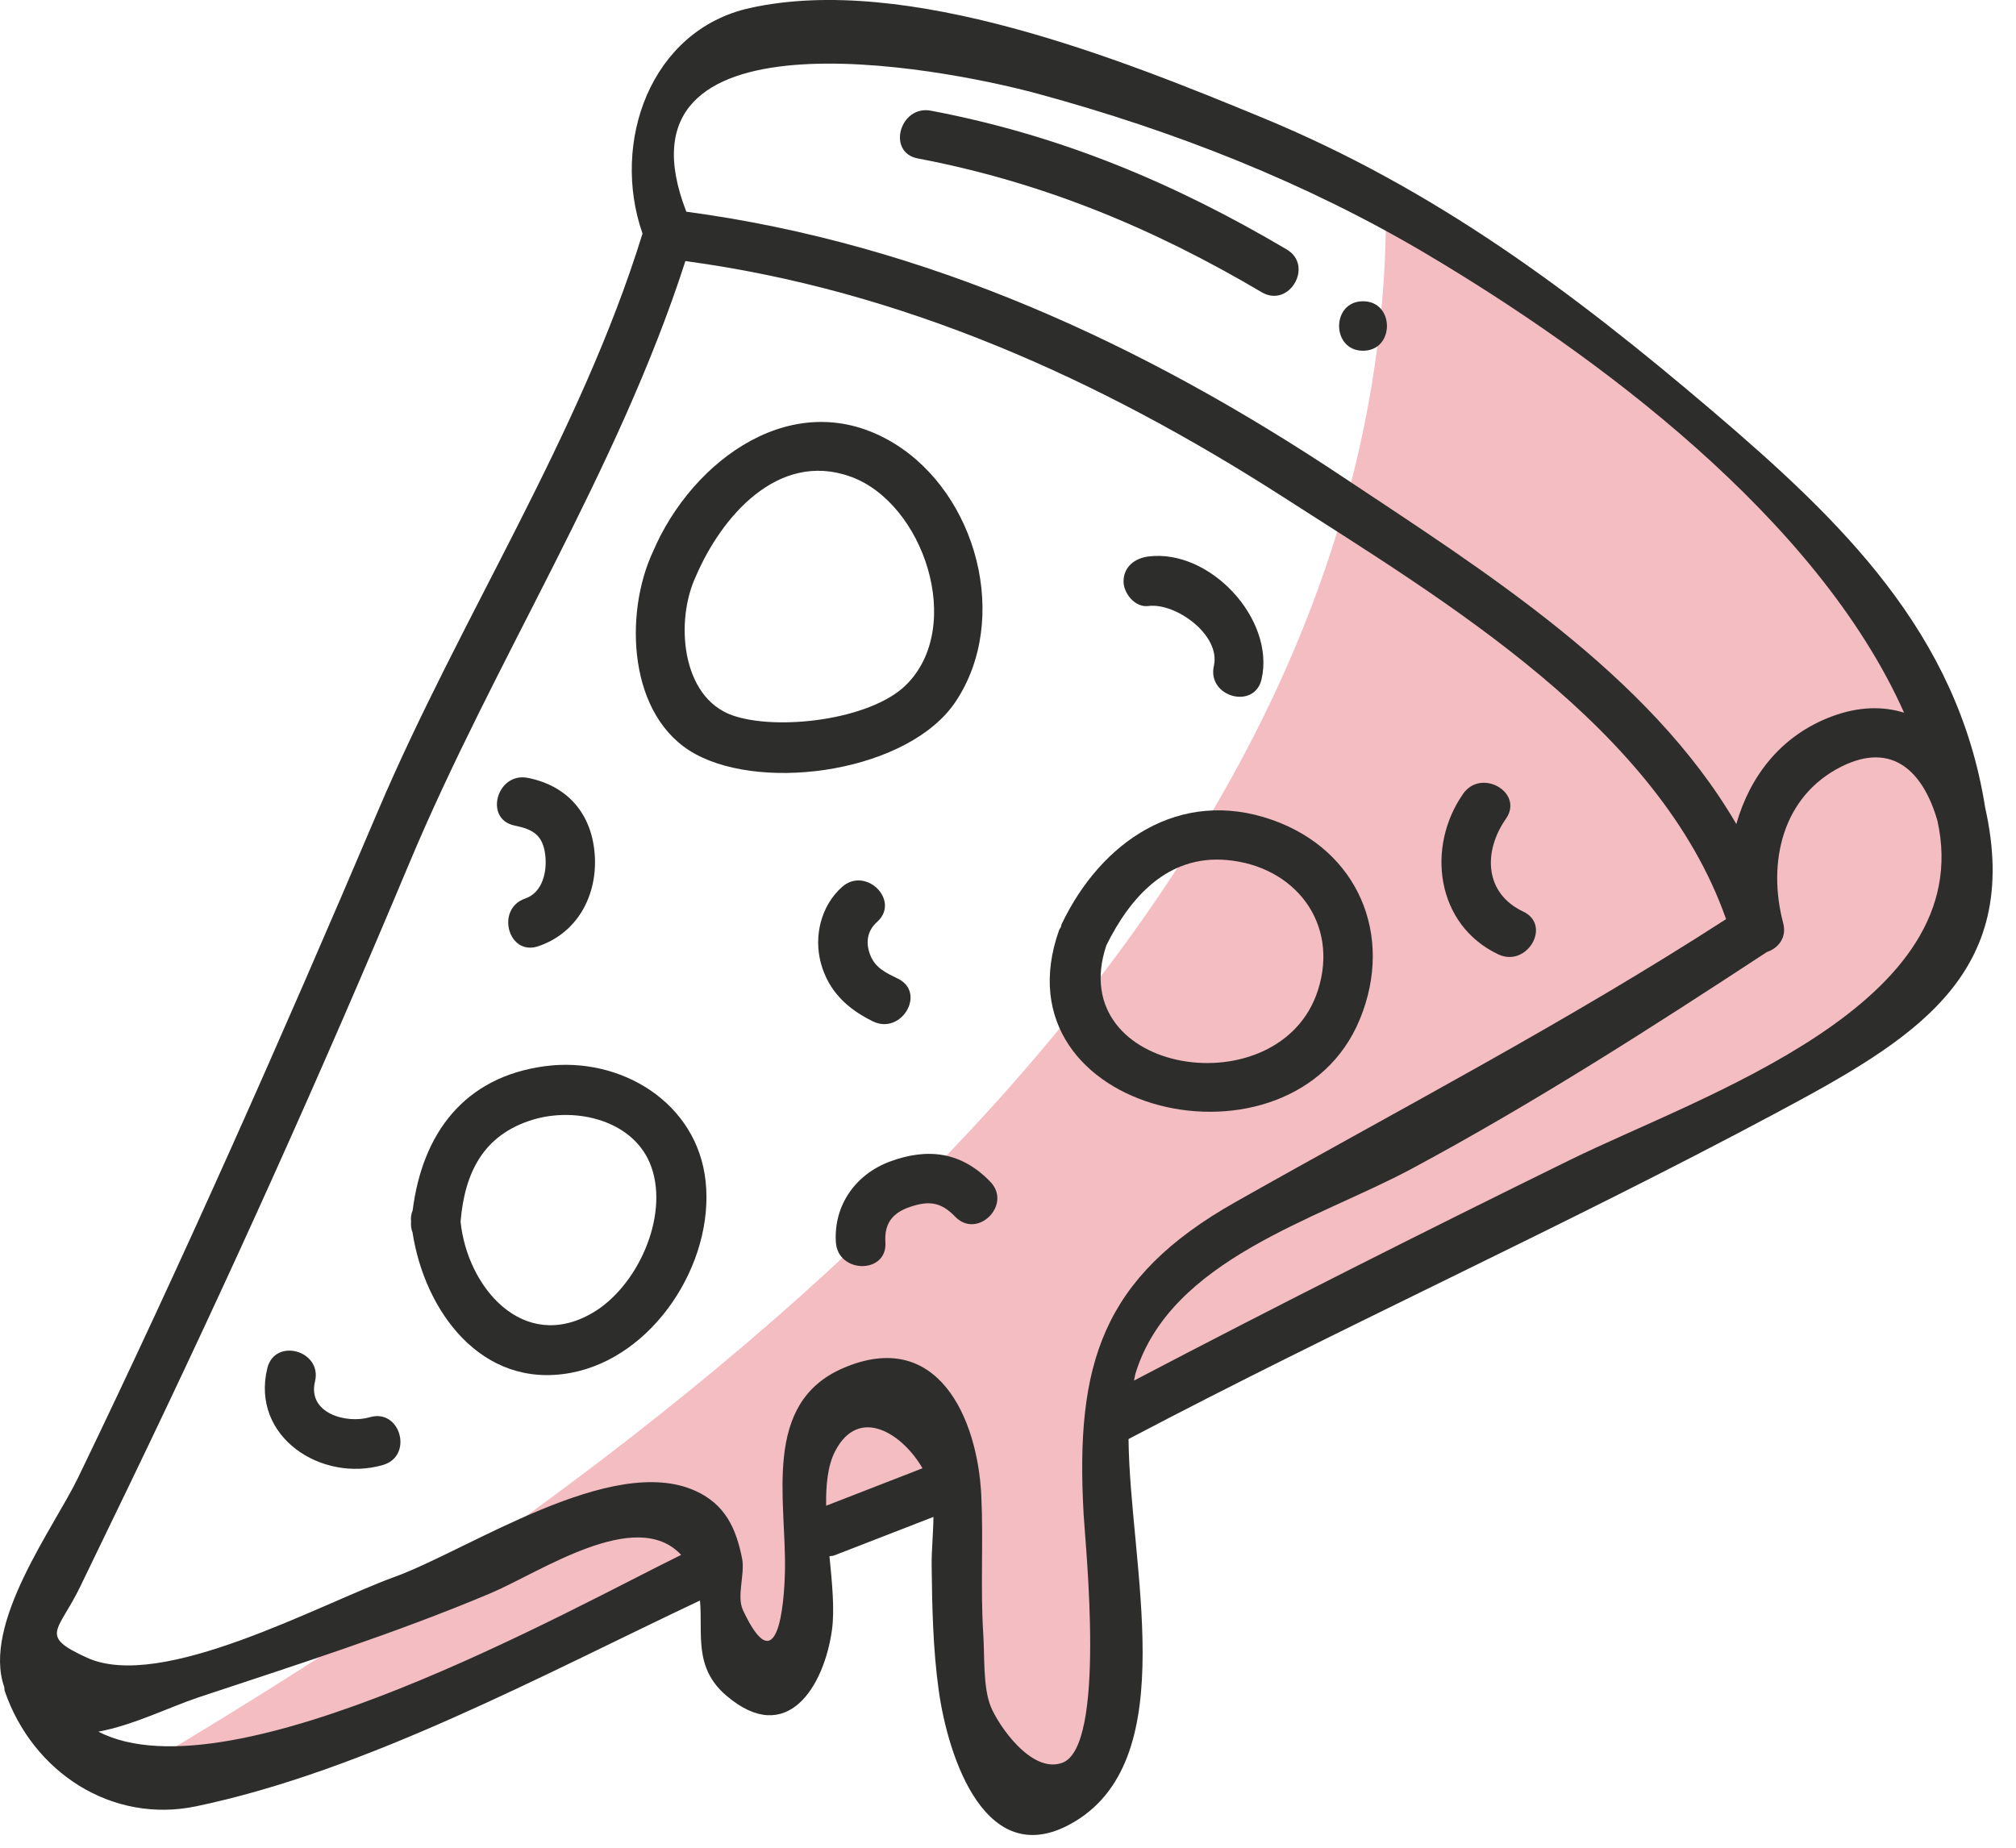 <?xml version="1.0" encoding="UTF-8"?>
<svg width="48px" height="44px" viewBox="0 0 48 44" version="1.1" xmlns="http://www.w3.org/2000/svg" xmlns:xlink="http://www.w3.org/1999/xlink">
    <!-- Generator: Sketch 52.6 (67491) - http://www.bohemiancoding.com/sketch -->
    <title>Group</title>
    <desc>Created with Sketch.</desc>
    <g id="Page-1" stroke="none" stroke-width="1" fill="none" fill-rule="evenodd">
        <g id="2.0" transform="translate(-150, -1570)">
            <g id="Group" transform="translate(150, 1570)">
                <path d="M3.5,42 C23.167,30.333 33,18 33,5 L36.5,7 L44.5,14 L47,20.5 L44.5,24.5 L26,34 C27,39 26.833,41.833 25.5,42.5 C23.5,43.5 22.5,39.5 22.5,37 C22.5,35.333 22.5,34.667 22.5,35 L19,37 C19.333,38.667 19.167,39.5 18.5,39.5 C17.5,39.5 17,38.5 17,37.5 C17,36.833 15.833,37.333 13.5,39 L4.5,42.5 L3.5,42 Z" id="Path-4" fill="#DA2331" opacity="0.3"></path>
                <path d="M21.569,16.314 C20.721,17.149 18.497,17.408 17.437,17.034 C16.214,16.601 16.073,14.775 16.57,13.72 C17.164,12.332 18.508,10.727 20.247,11.348 C21.991,11.971 22.979,14.928 21.569,16.314 Z M22.753,16.708 C24.06,14.75 23.265,11.759 21.276,10.551 C18.934,9.13 16.481,10.952 15.552,13.125 C14.851,14.613 14.951,17.082 16.556,17.956 C18.237,18.874 21.654,18.357 22.753,16.708 Z" id="Fill-54" fill="#2D2E2C"></path>
                <path d="M14.099,31.269 C12.454,32.219 11.123,30.649 10.966,29.09 C11.064,27.913 11.516,27.023 12.678,26.666 C13.716,26.347 15.12,26.678 15.511,27.796 C15.927,28.986 15.17,30.65 14.099,31.269 Z M12.983,25.388 C11.038,25.644 10.055,27.007 9.825,28.824 C9.793,28.9 9.776,28.986 9.787,29.09 C9.778,29.189 9.793,29.274 9.822,29.347 C10.108,31.216 11.46,33.082 13.579,32.694 C15.553,32.334 17.008,30.091 16.801,28.135 C16.604,26.255 14.78,25.152 12.983,25.388 Z" id="Fill-55" fill="#2D2E2C"></path>
                <path d="M29.201,20.479 C30.827,20.619 31.888,21.98 31.382,23.573 C30.485,26.399 25.307,25.6 26.342,22.511 C26.909,21.364 27.801,20.359 29.201,20.479 Z M32.38,24.265 C33.195,22.276 32.339,20.244 30.29,19.524 C28.088,18.749 26.214,20.042 25.278,22.005 C25.265,22.031 25.268,22.053 25.259,22.078 C25.247,22.102 25.228,22.119 25.217,22.147 C23.649,26.562 30.786,28.161 32.38,24.265 Z" id="Fill-56" fill="#2D2E2C"></path>
                <path d="M27.34,14.431 C27.995,14.347 29.068,15.122 28.902,15.856 C28.734,16.596 29.871,16.911 30.038,16.17 C30.363,14.74 28.806,13.064 27.34,13.252 C27.022,13.293 26.755,13.493 26.751,13.841 C26.748,14.128 27.025,14.472 27.34,14.431" id="Fill-57" fill="#2D2E2C"></path>
                <path d="M20.784,24.322 C21.463,24.654 22.061,23.637 21.379,23.305 C21.102,23.169 20.849,23.057 20.726,22.756 C20.605,22.464 20.641,22.17 20.881,21.956 C21.449,21.45 20.613,20.618 20.048,21.122 C19.548,21.567 19.371,22.294 19.545,22.935 C19.727,23.605 20.177,24.026 20.784,24.322" id="Fill-58" fill="#2D2E2C"></path>
                <path d="M35.673,22.726 C36.354,23.05 36.954,22.033 36.268,21.708 C35.336,21.268 35.314,20.272 35.855,19.498 C36.291,18.874 35.27,18.284 34.837,18.902 C33.949,20.173 34.192,22.026 35.673,22.726" id="Fill-59" fill="#2D2E2C"></path>
                <path d="M8.806,33.748 C8.245,33.912 7.317,33.654 7.5,32.897 C7.678,32.159 6.542,31.845 6.364,32.584 C5.968,34.218 7.656,35.311 9.12,34.885 C9.847,34.673 9.537,33.535 8.806,33.748" id="Fill-60" fill="#2D2E2C"></path>
                <path d="M12.256,19.66 C12.691,19.748 12.925,19.886 12.982,20.358 C13.029,20.751 12.922,21.253 12.506,21.396 C11.793,21.639 12.098,22.778 12.819,22.532 C13.751,22.214 14.226,21.322 14.161,20.358 C14.094,19.386 13.521,18.714 12.57,18.524 C11.829,18.375 11.512,19.511 12.256,19.66" id="Fill-61" fill="#2D2E2C"></path>
                <path d="M21.18,27.663 C20.369,27.967 19.845,28.706 19.902,29.583 C19.952,30.335 21.131,30.341 21.081,29.583 C21.052,29.133 21.249,28.883 21.667,28.74 C22.119,28.587 22.404,28.622 22.744,28.974 C23.272,29.52 24.106,28.686 23.578,28.14 C22.893,27.432 22.095,27.322 21.18,27.663" id="Fill-62" fill="#2D2E2C"></path>
                <path d="M37.382,27.621 C33.9,29.332 30.435,31.075 27,32.876 C27.014,32.819 27.021,32.754 27.038,32.7 C27.875,29.983 31.365,29.039 33.618,27.828 C36.52,26.27 39.315,24.476 42.068,22.671 C42.336,22.581 42.55,22.331 42.456,21.979 C42.077,20.541 42.431,18.964 43.841,18.256 C45.078,17.636 45.8,18.406 46.128,19.54 C47.112,23.926 40.521,26.079 37.382,27.621 Z M25.291,41.978 C24.555,42.244 23.772,41.081 23.592,40.645 C23.401,40.181 23.446,39.434 23.412,38.928 C23.34,37.823 23.417,36.714 23.364,35.611 C23.276,33.767 22.321,31.603 20.065,32.583 C18.135,33.423 18.725,35.717 18.689,37.408 C18.673,38.219 18.515,40.111 17.69,38.343 C17.533,38.007 17.742,37.486 17.669,37.114 C17.526,36.386 17.26,35.823 16.564,35.505 C14.569,34.591 11.162,36.91 9.389,37.553 C7.602,38.202 3.844,40.284 2.072,39.475 C0.916,38.948 1.385,38.866 1.906,37.79 C2.307,36.96 2.709,36.132 3.109,35.301 C5.452,30.442 7.657,25.54 9.741,20.566 C11.77,15.722 14.705,11.226 16.319,6.217 C21.478,6.911 26.185,9.032 30.548,11.833 C34.414,14.315 39.499,17.335 41.097,21.887 C37.291,24.346 33.342,26.404 29.409,28.628 C26.225,30.429 25.599,32.489 25.801,36.065 C25.846,36.853 26.341,41.6 25.291,41.978 Z M19.67,35.856 C19.663,35.359 19.707,34.9 19.883,34.56 C20.452,33.458 21.497,34.15 21.964,34.964 C21.2,35.262 20.434,35.559 19.67,35.856 Z M2.342,41.236 C3.174,41.083 4.038,40.649 4.724,40.42 C7.051,39.647 9.418,38.893 11.679,37.94 C12.854,37.445 15.144,35.869 16.218,37.027 C13.64,38.287 5.508,42.872 2.342,41.236 Z M24.716,2.234 C27.943,3.112 31.082,4.339 33.963,6.047 C37.987,8.435 43.264,12.328 45.335,16.971 C44.837,16.817 44.268,16.82 43.631,17.054 C42.406,17.506 41.664,18.485 41.341,19.623 C39.259,16.049 35.331,13.594 31.97,11.356 C27.2,8.18 22.043,5.807 16.341,5.041 C14.433,0.132 22.28,1.572 24.716,2.234 Z M47.265,19.226 C46.609,15.066 43.836,12.399 40.758,9.775 C37.425,6.936 34.149,4.492 30.061,2.804 C26.705,1.418 21.594,-0.641 17.85,0.192 C15.487,0.718 14.54,3.392 15.298,5.562 C13.806,10.392 10.965,14.688 8.993,19.326 C6.72,24.673 4.382,29.961 1.856,35.194 C1.289,36.367 -0.433,38.661 0.102,40.177 C0.108,40.208 0.102,40.236 0.113,40.269 C0.78,42.21 2.667,43.433 4.672,43.013 C8.715,42.168 12.904,39.889 16.666,38.113 C16.738,38.902 16.506,39.705 17.294,40.378 C18.742,41.615 19.624,40.154 19.809,38.811 C19.875,38.33 19.812,37.701 19.749,37.058 C19.788,37.051 19.824,37.055 19.867,37.038 C20.653,36.733 21.439,36.427 22.225,36.122 C22.221,36.516 22.178,36.925 22.182,37.278 C22.193,38.269 22.214,39.266 22.35,40.25 C22.569,41.829 23.476,44.657 25.6,43.371 C28.161,41.82 26.897,37.256 26.87,34.268 C31.952,31.59 37.2,29.225 42.262,26.517 C45.533,24.769 48.166,23.245 47.265,19.226 Z" id="Fill-63" fill="#2D2E2C"></path>
                <path d="M21.852,3.773 C24.812,4.335 27.452,5.429 30.041,6.959 C30.695,7.345 31.289,6.326 30.636,5.94 C27.95,4.353 25.242,3.22 22.166,2.636 C21.425,2.495 21.107,3.631 21.852,3.773" id="Fill-64" fill="#2D2E2C"></path>
                <path d="M32.453,8.352 C33.212,8.352 33.213,7.174 32.453,7.174 C31.694,7.174 31.693,8.352 32.453,8.352" id="Fill-65" fill="#2D2E2C"></path>
            </g>
        </g>
    </g>
</svg>